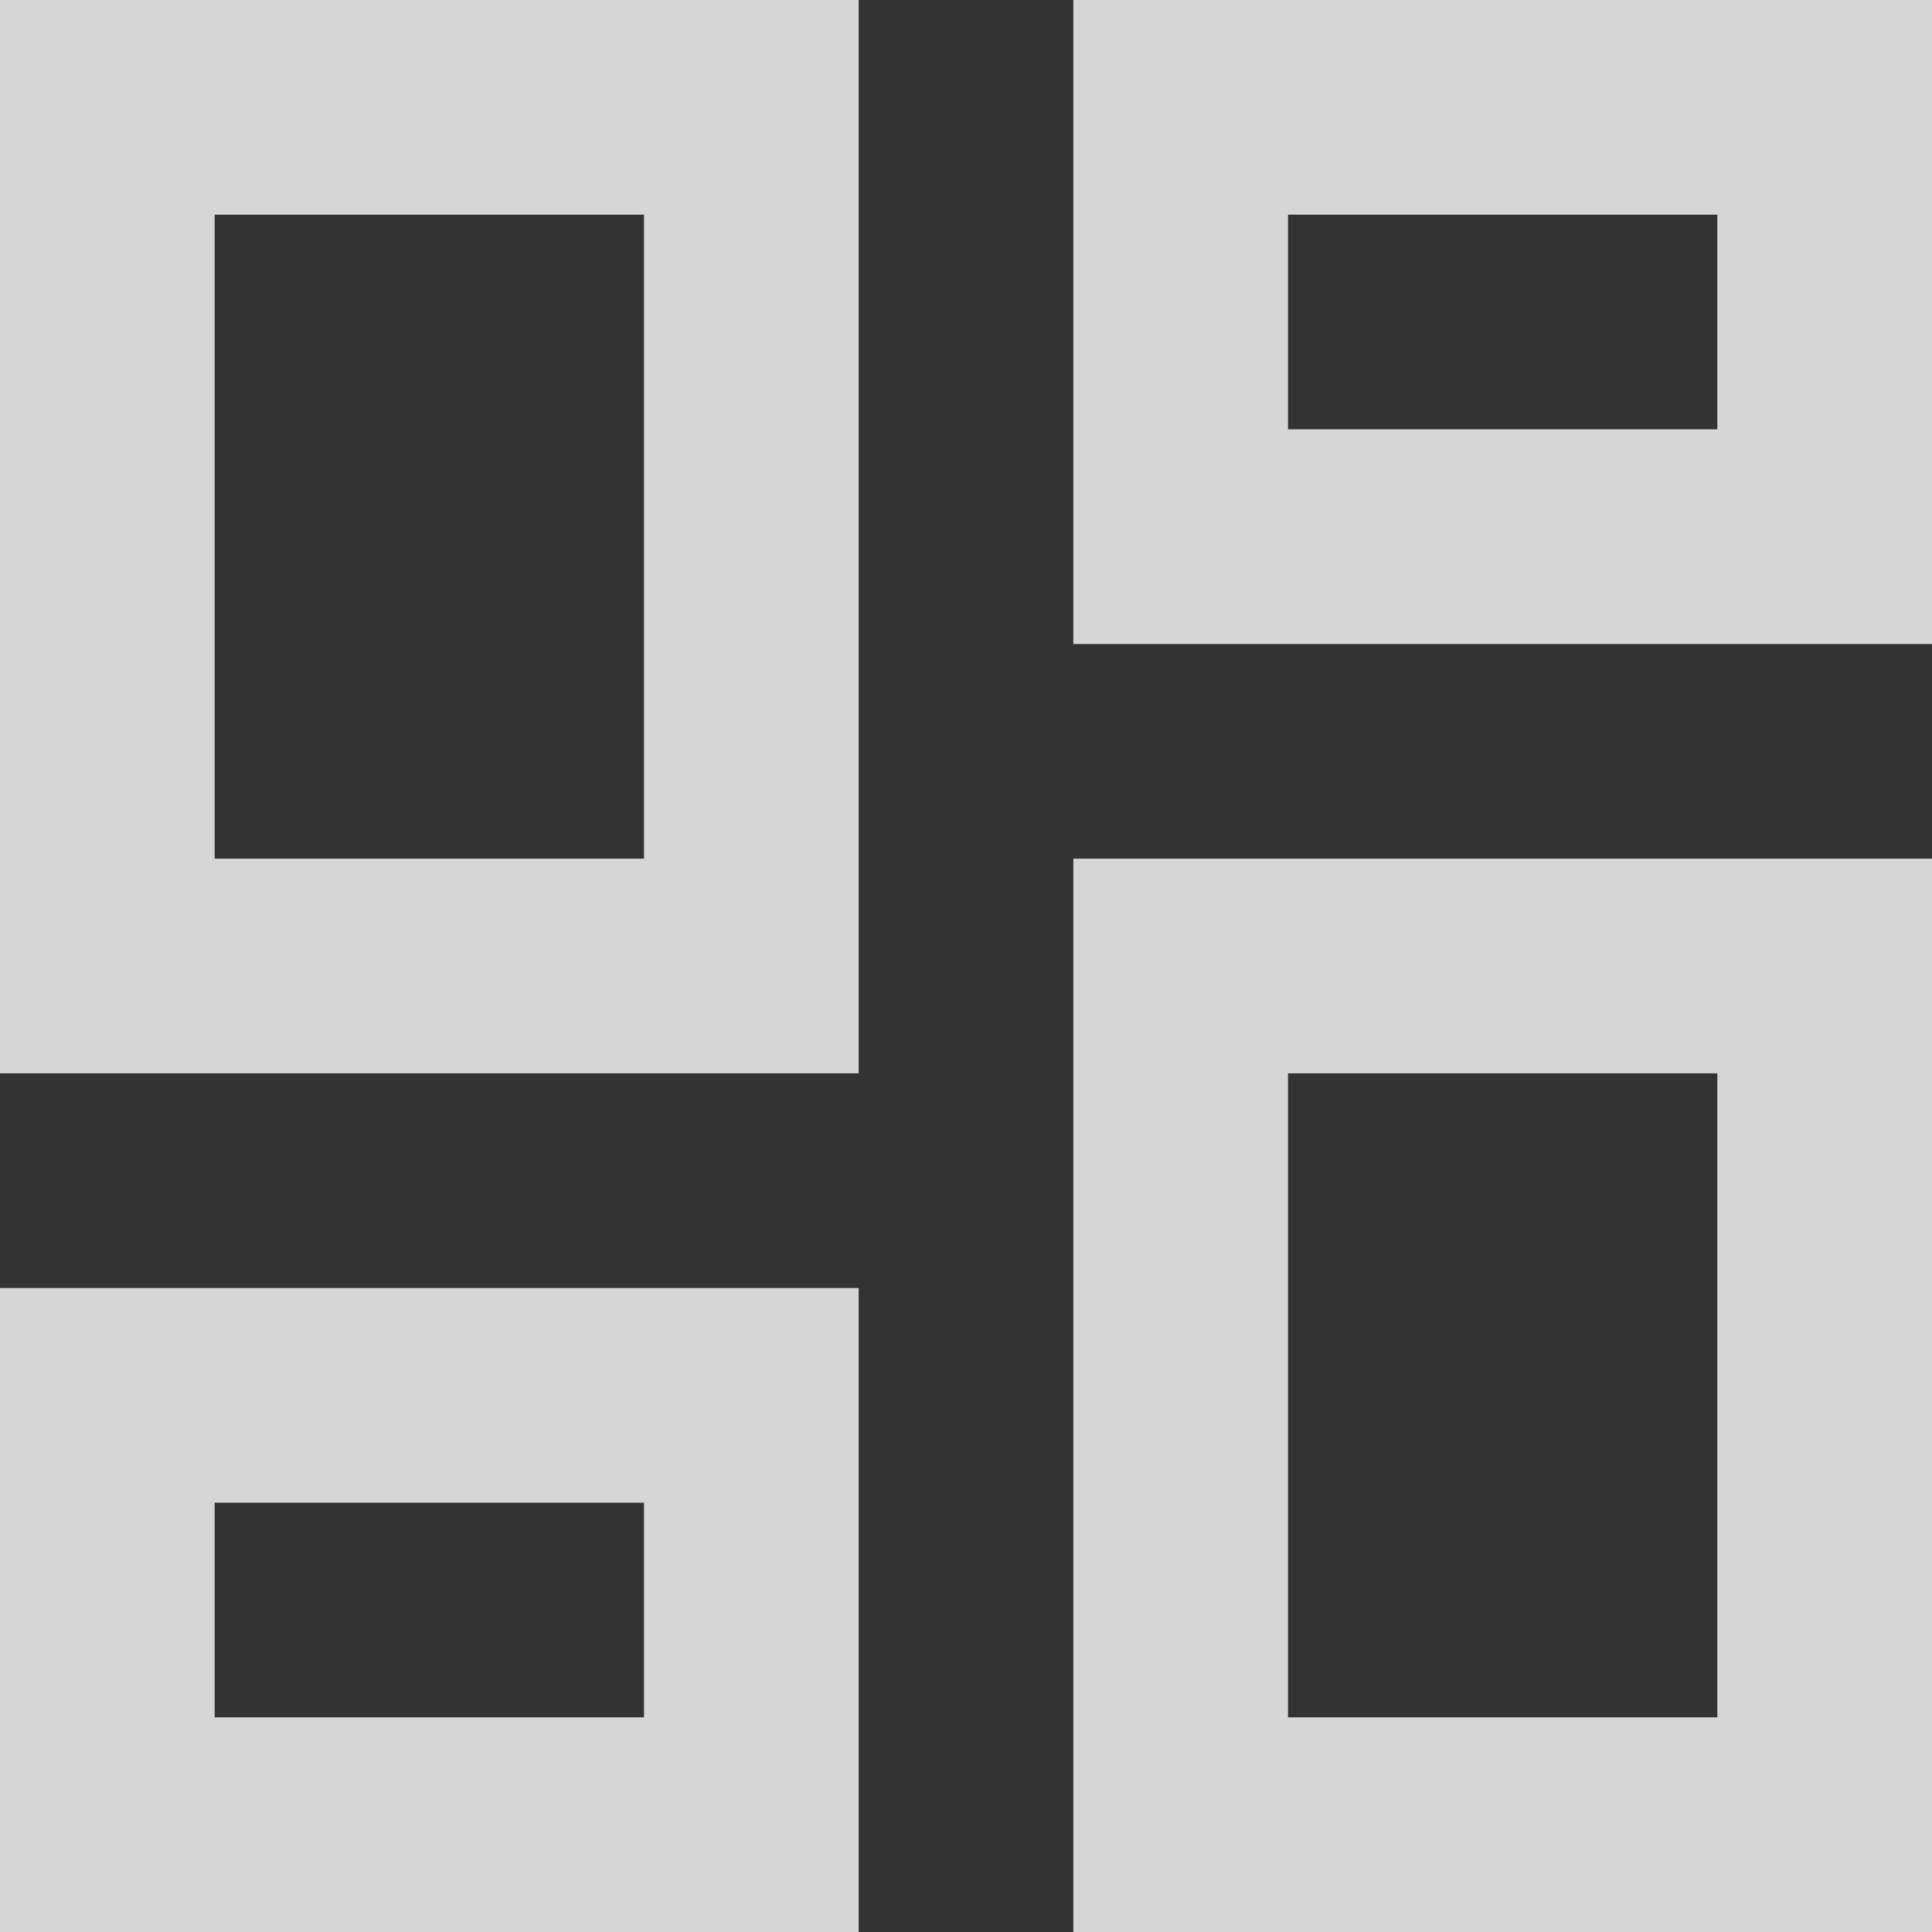 <svg width="18" height="18" viewBox="0 0 18 18" fill="none" xmlns="http://www.w3.org/2000/svg">
<rect x="0" y="0" width="18" height="18" fill="#333333" stroke="none"/>
<path fill-rule="evenodd" clip-rule="evenodd" d="M0 0H8V10H0V0ZM18 0H10V6H18V0ZM6 8V2H2V8H6ZM16 4V2H12V4H16ZM16 10V16H12V10H16ZM6 16V14H2V16H6ZM18 8H10V18H18V8ZM0 12H8V18H0V12Z" fill="white" fill-opacity="0.8"/>
</svg>
